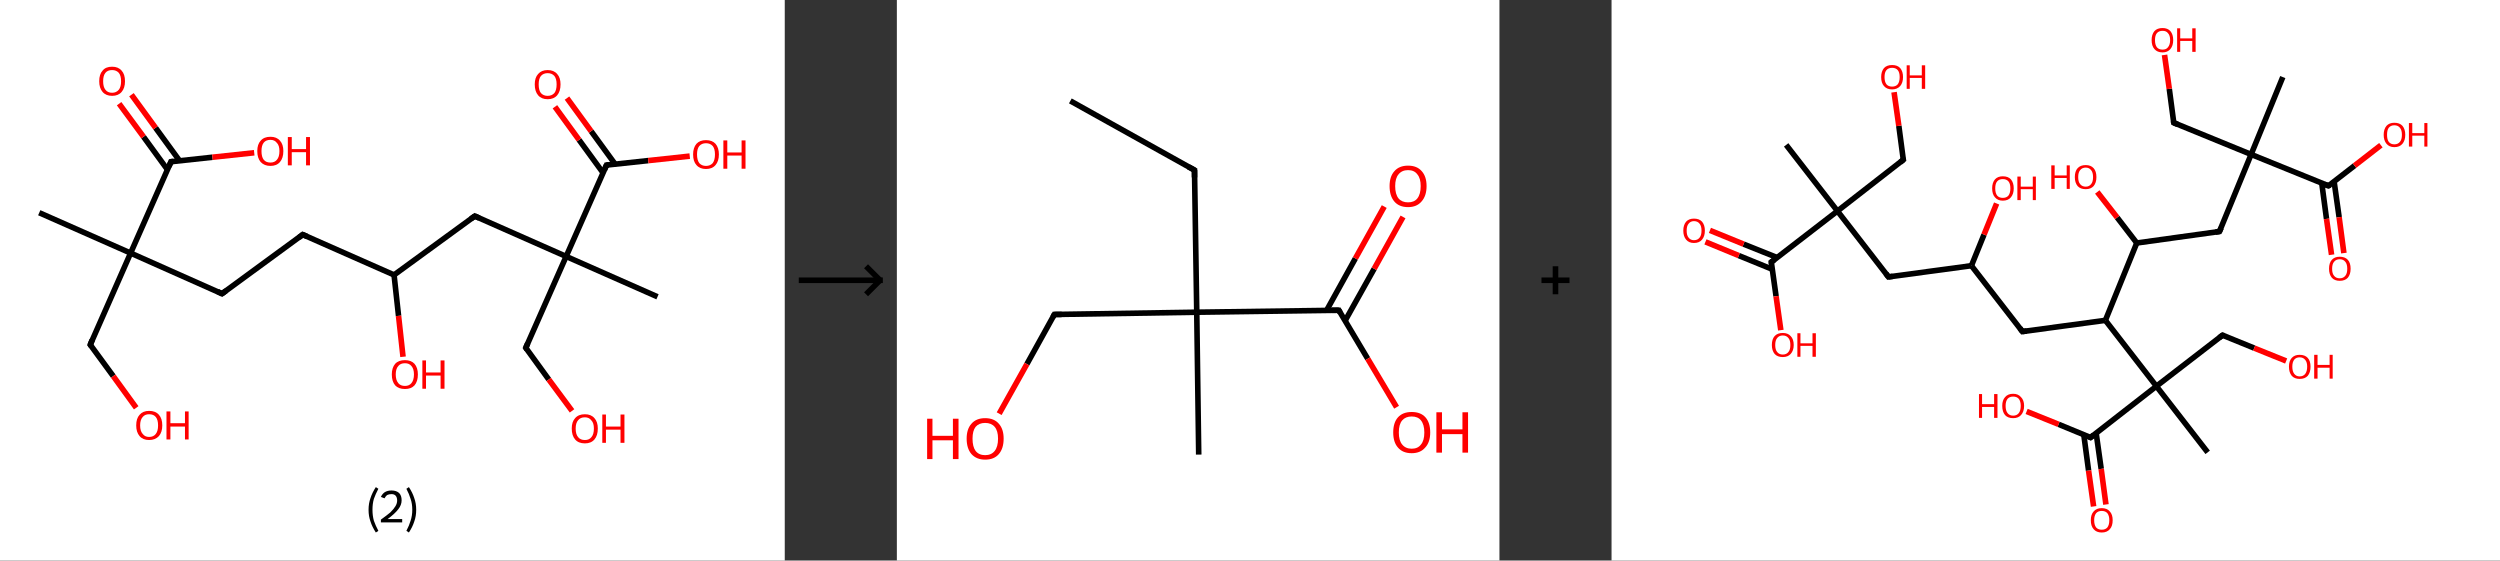<?xml version='1.0' encoding='ASCII' standalone='yes'?>
<svg xmlns="http://www.w3.org/2000/svg" xmlns:xlink="http://www.w3.org/1999/xlink" version="1.1" width="892.0px" viewBox="0 0 892.0 200.0" height="200.0px">
  <rect x="0" y="0" width="892.0" height="200.0" fill="#333333" stroke="none"/>
  <g>
    <g transform="translate(0, 0) scale(1 1) "><!-- END OF HEADER -->
<rect style="opacity:1.0;fill:#FFFFFF;stroke:none" width="280.0" height="200.0" x="0.0" y="0.0"> </rect>
<path class="bond-0 atom-0 atom-1" d="M 14.0,75.9 L 46.6,90.3" style="fill:none;fill-rule:evenodd;stroke:#000000;stroke-width:2.0px;stroke-linecap:butt;stroke-linejoin:miter;stroke-opacity:1"/>
<path class="bond-1 atom-1 atom-2" d="M 46.6,90.3 L 32.2,123.0" style="fill:none;fill-rule:evenodd;stroke:#000000;stroke-width:2.0px;stroke-linecap:butt;stroke-linejoin:miter;stroke-opacity:1"/>
<path class="bond-2 atom-2 atom-3" d="M 32.2,123.0 L 40.4,134.2" style="fill:none;fill-rule:evenodd;stroke:#000000;stroke-width:2.0px;stroke-linecap:butt;stroke-linejoin:miter;stroke-opacity:1"/>
<path class="bond-2 atom-2 atom-3" d="M 40.4,134.2 L 48.6,145.5" style="fill:none;fill-rule:evenodd;stroke:#FF0000;stroke-width:2.0px;stroke-linecap:butt;stroke-linejoin:miter;stroke-opacity:1"/>
<path class="bond-3 atom-1 atom-4" d="M 46.6,90.3 L 79.2,104.8" style="fill:none;fill-rule:evenodd;stroke:#000000;stroke-width:2.0px;stroke-linecap:butt;stroke-linejoin:miter;stroke-opacity:1"/>
<path class="bond-4 atom-4 atom-5" d="M 79.2,104.8 L 108.0,83.7" style="fill:none;fill-rule:evenodd;stroke:#000000;stroke-width:2.0px;stroke-linecap:butt;stroke-linejoin:miter;stroke-opacity:1"/>
<path class="bond-5 atom-5 atom-6" d="M 108.0,83.7 L 140.6,98.1" style="fill:none;fill-rule:evenodd;stroke:#000000;stroke-width:2.0px;stroke-linecap:butt;stroke-linejoin:miter;stroke-opacity:1"/>
<path class="bond-6 atom-6 atom-7" d="M 140.6,98.1 L 142.2,112.7" style="fill:none;fill-rule:evenodd;stroke:#000000;stroke-width:2.0px;stroke-linecap:butt;stroke-linejoin:miter;stroke-opacity:1"/>
<path class="bond-6 atom-6 atom-7" d="M 142.2,112.7 L 143.8,127.3" style="fill:none;fill-rule:evenodd;stroke:#FF0000;stroke-width:2.0px;stroke-linecap:butt;stroke-linejoin:miter;stroke-opacity:1"/>
<path class="bond-7 atom-6 atom-8" d="M 140.6,98.1 L 169.4,77.1" style="fill:none;fill-rule:evenodd;stroke:#000000;stroke-width:2.0px;stroke-linecap:butt;stroke-linejoin:miter;stroke-opacity:1"/>
<path class="bond-8 atom-8 atom-9" d="M 169.4,77.1 L 202.0,91.5" style="fill:none;fill-rule:evenodd;stroke:#000000;stroke-width:2.0px;stroke-linecap:butt;stroke-linejoin:miter;stroke-opacity:1"/>
<path class="bond-9 atom-9 atom-10" d="M 202.0,91.5 L 234.6,105.9" style="fill:none;fill-rule:evenodd;stroke:#000000;stroke-width:2.0px;stroke-linecap:butt;stroke-linejoin:miter;stroke-opacity:1"/>
<path class="bond-10 atom-9 atom-11" d="M 202.0,91.5 L 187.6,124.1" style="fill:none;fill-rule:evenodd;stroke:#000000;stroke-width:2.0px;stroke-linecap:butt;stroke-linejoin:miter;stroke-opacity:1"/>
<path class="bond-11 atom-11 atom-12" d="M 187.6,124.1 L 195.8,135.4" style="fill:none;fill-rule:evenodd;stroke:#000000;stroke-width:2.0px;stroke-linecap:butt;stroke-linejoin:miter;stroke-opacity:1"/>
<path class="bond-11 atom-11 atom-12" d="M 195.8,135.4 L 204.1,146.6" style="fill:none;fill-rule:evenodd;stroke:#FF0000;stroke-width:2.0px;stroke-linecap:butt;stroke-linejoin:miter;stroke-opacity:1"/>
<path class="bond-12 atom-9 atom-13" d="M 202.0,91.5 L 216.4,58.9" style="fill:none;fill-rule:evenodd;stroke:#000000;stroke-width:2.0px;stroke-linecap:butt;stroke-linejoin:miter;stroke-opacity:1"/>
<path class="bond-13 atom-13 atom-14" d="M 219.5,58.6 L 210.9,46.8" style="fill:none;fill-rule:evenodd;stroke:#000000;stroke-width:2.0px;stroke-linecap:butt;stroke-linejoin:miter;stroke-opacity:1"/>
<path class="bond-13 atom-13 atom-14" d="M 210.9,46.8 L 202.3,35.0" style="fill:none;fill-rule:evenodd;stroke:#FF0000;stroke-width:2.0px;stroke-linecap:butt;stroke-linejoin:miter;stroke-opacity:1"/>
<path class="bond-13 atom-13 atom-14" d="M 215.2,61.7 L 206.6,49.9" style="fill:none;fill-rule:evenodd;stroke:#000000;stroke-width:2.0px;stroke-linecap:butt;stroke-linejoin:miter;stroke-opacity:1"/>
<path class="bond-13 atom-13 atom-14" d="M 206.6,49.9 L 198.0,38.1" style="fill:none;fill-rule:evenodd;stroke:#FF0000;stroke-width:2.0px;stroke-linecap:butt;stroke-linejoin:miter;stroke-opacity:1"/>
<path class="bond-14 atom-13 atom-15" d="M 216.4,58.9 L 231.3,57.3" style="fill:none;fill-rule:evenodd;stroke:#000000;stroke-width:2.0px;stroke-linecap:butt;stroke-linejoin:miter;stroke-opacity:1"/>
<path class="bond-14 atom-13 atom-15" d="M 231.3,57.3 L 246.1,55.7" style="fill:none;fill-rule:evenodd;stroke:#FF0000;stroke-width:2.0px;stroke-linecap:butt;stroke-linejoin:miter;stroke-opacity:1"/>
<path class="bond-15 atom-1 atom-16" d="M 46.6,90.3 L 61.0,57.7" style="fill:none;fill-rule:evenodd;stroke:#000000;stroke-width:2.0px;stroke-linecap:butt;stroke-linejoin:miter;stroke-opacity:1"/>
<path class="bond-16 atom-16 atom-17" d="M 64.1,57.4 L 55.5,45.6" style="fill:none;fill-rule:evenodd;stroke:#000000;stroke-width:2.0px;stroke-linecap:butt;stroke-linejoin:miter;stroke-opacity:1"/>
<path class="bond-16 atom-16 atom-17" d="M 55.5,45.6 L 46.9,33.8" style="fill:none;fill-rule:evenodd;stroke:#FF0000;stroke-width:2.0px;stroke-linecap:butt;stroke-linejoin:miter;stroke-opacity:1"/>
<path class="bond-16 atom-16 atom-17" d="M 59.8,60.6 L 51.2,48.8" style="fill:none;fill-rule:evenodd;stroke:#000000;stroke-width:2.0px;stroke-linecap:butt;stroke-linejoin:miter;stroke-opacity:1"/>
<path class="bond-16 atom-16 atom-17" d="M 51.2,48.8 L 42.5,37.0" style="fill:none;fill-rule:evenodd;stroke:#FF0000;stroke-width:2.0px;stroke-linecap:butt;stroke-linejoin:miter;stroke-opacity:1"/>
<path class="bond-17 atom-16 atom-18" d="M 61.0,57.7 L 75.8,56.1" style="fill:none;fill-rule:evenodd;stroke:#000000;stroke-width:2.0px;stroke-linecap:butt;stroke-linejoin:miter;stroke-opacity:1"/>
<path class="bond-17 atom-16 atom-18" d="M 75.8,56.1 L 90.7,54.5" style="fill:none;fill-rule:evenodd;stroke:#FF0000;stroke-width:2.0px;stroke-linecap:butt;stroke-linejoin:miter;stroke-opacity:1"/>
<path d="M 32.9,121.3 L 32.2,123.0 L 32.6,123.5" style="fill:none;stroke:#000000;stroke-width:2.0px;stroke-linecap:butt;stroke-linejoin:miter;stroke-opacity:1;"/>
<path d="M 77.6,104.0 L 79.2,104.8 L 80.7,103.7" style="fill:none;stroke:#000000;stroke-width:2.0px;stroke-linecap:butt;stroke-linejoin:miter;stroke-opacity:1;"/>
<path d="M 106.6,84.8 L 108.0,83.7 L 109.6,84.4" style="fill:none;stroke:#000000;stroke-width:2.0px;stroke-linecap:butt;stroke-linejoin:miter;stroke-opacity:1;"/>
<path d="M 168.0,78.1 L 169.4,77.1 L 171.0,77.8" style="fill:none;stroke:#000000;stroke-width:2.0px;stroke-linecap:butt;stroke-linejoin:miter;stroke-opacity:1;"/>
<path d="M 188.3,122.5 L 187.6,124.1 L 188.0,124.7" style="fill:none;stroke:#000000;stroke-width:2.0px;stroke-linecap:butt;stroke-linejoin:miter;stroke-opacity:1;"/>
<path d="M 215.7,60.5 L 216.4,58.9 L 217.2,58.8" style="fill:none;stroke:#000000;stroke-width:2.0px;stroke-linecap:butt;stroke-linejoin:miter;stroke-opacity:1;"/>
<path d="M 60.3,59.4 L 61.0,57.7 L 61.8,57.6" style="fill:none;stroke:#000000;stroke-width:2.0px;stroke-linecap:butt;stroke-linejoin:miter;stroke-opacity:1;"/>
<path class="atom-3" d="M 48.6 151.8 Q 48.6 149.3, 49.8 148.0 Q 51.0 146.6, 53.2 146.6 Q 55.5 146.6, 56.7 148.0 Q 57.9 149.3, 57.9 151.8 Q 57.9 154.2, 56.7 155.6 Q 55.4 157.0, 53.2 157.0 Q 51.0 157.0, 49.8 155.6 Q 48.6 154.2, 48.6 151.8 M 53.2 155.9 Q 54.8 155.9, 55.6 154.8 Q 56.4 153.8, 56.4 151.8 Q 56.4 149.8, 55.6 148.8 Q 54.8 147.8, 53.2 147.8 Q 51.7 147.8, 50.9 148.8 Q 50.0 149.8, 50.0 151.8 Q 50.0 153.8, 50.9 154.8 Q 51.7 155.9, 53.2 155.9 " fill="#FF0000"/>
<path class="atom-3" d="M 59.4 146.8 L 60.8 146.8 L 60.8 151.0 L 66.0 151.0 L 66.0 146.8 L 67.3 146.8 L 67.3 156.8 L 66.0 156.8 L 66.0 152.2 L 60.8 152.2 L 60.8 156.8 L 59.4 156.8 L 59.4 146.8 " fill="#FF0000"/>
<path class="atom-7" d="M 139.8 133.6 Q 139.8 131.2, 141.0 129.8 Q 142.2 128.5, 144.5 128.5 Q 146.7 128.5, 147.9 129.8 Q 149.1 131.2, 149.1 133.6 Q 149.1 136.1, 147.9 137.5 Q 146.7 138.8, 144.5 138.8 Q 142.2 138.8, 141.0 137.5 Q 139.8 136.1, 139.8 133.6 M 144.5 137.7 Q 146.0 137.7, 146.8 136.7 Q 147.7 135.6, 147.7 133.6 Q 147.7 131.6, 146.8 130.6 Q 146.0 129.6, 144.5 129.6 Q 142.9 129.6, 142.1 130.6 Q 141.2 131.6, 141.2 133.6 Q 141.2 135.6, 142.1 136.7 Q 142.9 137.7, 144.5 137.7 " fill="#FF0000"/>
<path class="atom-7" d="M 150.7 128.6 L 152.0 128.6 L 152.0 132.9 L 157.2 132.9 L 157.2 128.6 L 158.6 128.6 L 158.6 138.7 L 157.2 138.7 L 157.2 134.0 L 152.0 134.0 L 152.0 138.7 L 150.7 138.7 L 150.7 128.6 " fill="#FF0000"/>
<path class="atom-12" d="M 204.0 152.9 Q 204.0 150.5, 205.2 149.2 Q 206.4 147.8, 208.7 147.8 Q 210.9 147.8, 212.1 149.2 Q 213.3 150.5, 213.3 152.9 Q 213.3 155.4, 212.1 156.8 Q 210.9 158.2, 208.7 158.2 Q 206.4 158.2, 205.2 156.8 Q 204.0 155.4, 204.0 152.9 M 208.7 157.0 Q 210.2 157.0, 211.0 156.0 Q 211.9 155.0, 211.9 152.9 Q 211.9 150.9, 211.0 150.0 Q 210.2 148.9, 208.7 148.9 Q 207.1 148.9, 206.3 149.9 Q 205.4 150.9, 205.4 152.9 Q 205.4 155.0, 206.3 156.0 Q 207.1 157.0, 208.7 157.0 " fill="#FF0000"/>
<path class="atom-12" d="M 214.9 147.9 L 216.2 147.9 L 216.2 152.2 L 221.4 152.2 L 221.4 147.9 L 222.8 147.9 L 222.8 158.0 L 221.4 158.0 L 221.4 153.3 L 216.2 153.3 L 216.2 158.0 L 214.9 158.0 L 214.9 147.9 " fill="#FF0000"/>
<path class="atom-14" d="M 190.8 30.1 Q 190.8 27.7, 192.0 26.4 Q 193.2 25.0, 195.4 25.0 Q 197.6 25.0, 198.8 26.4 Q 200.0 27.7, 200.0 30.1 Q 200.0 32.6, 198.8 34.0 Q 197.6 35.4, 195.4 35.4 Q 193.2 35.4, 192.0 34.0 Q 190.8 32.6, 190.8 30.1 M 195.4 34.2 Q 196.9 34.2, 197.8 33.2 Q 198.6 32.2, 198.6 30.1 Q 198.6 28.1, 197.8 27.1 Q 196.9 26.1, 195.4 26.1 Q 193.9 26.1, 193.0 27.1 Q 192.2 28.1, 192.2 30.1 Q 192.2 32.2, 193.0 33.2 Q 193.9 34.2, 195.4 34.2 " fill="#FF0000"/>
<path class="atom-15" d="M 247.3 55.1 Q 247.3 52.7, 248.5 51.3 Q 249.7 50.0, 251.9 50.0 Q 254.1 50.0, 255.3 51.3 Q 256.5 52.7, 256.5 55.1 Q 256.5 57.5, 255.3 58.9 Q 254.1 60.3, 251.9 60.3 Q 249.7 60.3, 248.5 58.9 Q 247.3 57.6, 247.3 55.1 M 251.9 59.2 Q 253.4 59.2, 254.3 58.2 Q 255.1 57.1, 255.1 55.1 Q 255.1 53.1, 254.3 52.1 Q 253.4 51.1, 251.9 51.1 Q 250.4 51.1, 249.5 52.1 Q 248.7 53.1, 248.7 55.1 Q 248.7 57.1, 249.5 58.2 Q 250.4 59.2, 251.9 59.2 " fill="#FF0000"/>
<path class="atom-15" d="M 258.1 50.1 L 259.5 50.1 L 259.5 54.4 L 264.6 54.4 L 264.6 50.1 L 266.0 50.1 L 266.0 60.2 L 264.6 60.2 L 264.6 55.5 L 259.5 55.5 L 259.5 60.2 L 258.1 60.2 L 258.1 50.1 " fill="#FF0000"/>
<path class="atom-17" d="M 35.4 29.0 Q 35.4 26.5, 36.6 25.2 Q 37.7 23.8, 40.0 23.8 Q 42.2 23.8, 43.4 25.2 Q 44.6 26.5, 44.6 29.0 Q 44.6 31.4, 43.4 32.8 Q 42.2 34.2, 40.0 34.2 Q 37.8 34.2, 36.6 32.8 Q 35.4 31.4, 35.4 29.0 M 40.0 33.1 Q 41.5 33.1, 42.4 32.0 Q 43.2 31.0, 43.2 29.0 Q 43.2 27.0, 42.4 26.0 Q 41.5 25.0, 40.0 25.0 Q 38.4 25.0, 37.6 26.0 Q 36.8 27.0, 36.8 29.0 Q 36.8 31.0, 37.6 32.0 Q 38.4 33.1, 40.0 33.1 " fill="#FF0000"/>
<path class="atom-18" d="M 91.8 53.9 Q 91.8 51.5, 93.0 50.2 Q 94.2 48.8, 96.5 48.8 Q 98.7 48.8, 99.9 50.2 Q 101.1 51.5, 101.1 53.9 Q 101.1 56.4, 99.9 57.8 Q 98.7 59.2, 96.5 59.2 Q 94.3 59.2, 93.0 57.8 Q 91.8 56.4, 91.8 53.9 M 96.5 58.0 Q 98.0 58.0, 98.8 57.0 Q 99.7 56.0, 99.7 53.9 Q 99.7 51.9, 98.8 51.0 Q 98.0 49.9, 96.5 49.9 Q 94.9 49.9, 94.1 50.9 Q 93.3 51.9, 93.3 53.9 Q 93.3 56.0, 94.1 57.0 Q 94.9 58.0, 96.5 58.0 " fill="#FF0000"/>
<path class="atom-18" d="M 102.7 48.9 L 104.1 48.9 L 104.1 53.2 L 109.2 53.2 L 109.2 48.9 L 110.6 48.9 L 110.6 59.0 L 109.2 59.0 L 109.2 54.3 L 104.1 54.3 L 104.1 59.0 L 102.7 59.0 L 102.7 48.9 " fill="#FF0000"/>
<path class="legend" d="M 131.5 181.9 Q 131.5 179.6, 132.2 177.7 Q 132.8 175.8, 134.1 173.8 L 135.0 174.4 Q 134.0 176.3, 133.4 178.0 Q 132.9 179.7, 132.9 181.9 Q 132.9 184.0, 133.4 185.8 Q 134.0 187.5, 135.0 189.4 L 134.1 190.0 Q 132.8 188.0, 132.2 186.1 Q 131.5 184.2, 131.5 181.9 " fill="#000000"/>
<path class="legend" d="M 135.9 177.3 Q 136.4 176.2, 137.3 175.6 Q 138.3 175.0, 139.7 175.0 Q 141.4 175.0, 142.4 175.9 Q 143.3 176.8, 143.3 178.5 Q 143.3 180.2, 142.1 181.7 Q 140.9 183.3, 138.3 185.2 L 143.5 185.2 L 143.5 186.4 L 135.9 186.4 L 135.9 185.4 Q 138.0 183.9, 139.3 182.8 Q 140.5 181.6, 141.1 180.6 Q 141.7 179.6, 141.7 178.6 Q 141.7 177.5, 141.2 176.9 Q 140.7 176.3, 139.7 176.3 Q 138.8 176.3, 138.2 176.6 Q 137.6 177.0, 137.2 177.8 L 135.9 177.3 " fill="#000000"/>
<path class="legend" d="M 148.5 181.9 Q 148.5 184.2, 147.8 186.1 Q 147.2 188.0, 145.9 190.0 L 145.0 189.4 Q 146.0 187.5, 146.5 185.8 Q 147.1 184.0, 147.1 181.9 Q 147.1 179.7, 146.5 178.0 Q 146.0 176.3, 145.0 174.4 L 145.9 173.8 Q 147.2 175.8, 147.8 177.7 Q 148.5 179.6, 148.5 181.9 " fill="#000000"/>
</g>
    <g transform="translate(280.0, 0) scale(1 1) "><line x1="5" y1="100" x2="35" y2="100" style="stroke:rgb(0,0,0);stroke-width:2"/>
  <line x1="34" y1="100" x2="29" y2="95" style="stroke:rgb(0,0,0);stroke-width:2"/>
  <line x1="34" y1="100" x2="29" y2="105" style="stroke:rgb(0,0,0);stroke-width:2"/>
</g>
    <g transform="translate(320.0, 0) scale(1 1) "><!-- END OF HEADER -->
<rect style="opacity:1.0;fill:#FFFFFF;stroke:none" width="215.0" height="200.0" x="0.0" y="0.0"> </rect>
<path class="bond-0 atom-0 atom-1" d="M 61.9,36.0 L 106.2,60.7" style="fill:none;fill-rule:evenodd;stroke:#000000;stroke-width:2.0px;stroke-linecap:butt;stroke-linejoin:miter;stroke-opacity:1"/>
<path class="bond-1 atom-1 atom-2" d="M 106.2,60.7 L 107.0,111.4" style="fill:none;fill-rule:evenodd;stroke:#000000;stroke-width:2.0px;stroke-linecap:butt;stroke-linejoin:miter;stroke-opacity:1"/>
<path class="bond-2 atom-2 atom-3" d="M 107.0,111.4 L 107.7,162.2" style="fill:none;fill-rule:evenodd;stroke:#000000;stroke-width:2.0px;stroke-linecap:butt;stroke-linejoin:miter;stroke-opacity:1"/>
<path class="bond-3 atom-2 atom-4" d="M 107.0,111.4 L 56.2,112.2" style="fill:none;fill-rule:evenodd;stroke:#000000;stroke-width:2.0px;stroke-linecap:butt;stroke-linejoin:miter;stroke-opacity:1"/>
<path class="bond-4 atom-4 atom-5" d="M 56.2,112.2 L 46.4,129.9" style="fill:none;fill-rule:evenodd;stroke:#000000;stroke-width:2.0px;stroke-linecap:butt;stroke-linejoin:miter;stroke-opacity:1"/>
<path class="bond-4 atom-4 atom-5" d="M 46.4,129.9 L 36.5,147.6" style="fill:none;fill-rule:evenodd;stroke:#FF0000;stroke-width:2.0px;stroke-linecap:butt;stroke-linejoin:miter;stroke-opacity:1"/>
<path class="bond-5 atom-2 atom-6" d="M 107.0,111.4 L 157.7,110.7" style="fill:none;fill-rule:evenodd;stroke:#000000;stroke-width:2.0px;stroke-linecap:butt;stroke-linejoin:miter;stroke-opacity:1"/>
<path class="bond-6 atom-6 atom-7" d="M 159.9,114.5 L 170.3,95.9" style="fill:none;fill-rule:evenodd;stroke:#000000;stroke-width:2.0px;stroke-linecap:butt;stroke-linejoin:miter;stroke-opacity:1"/>
<path class="bond-6 atom-6 atom-7" d="M 170.3,95.9 L 180.6,77.4" style="fill:none;fill-rule:evenodd;stroke:#FF0000;stroke-width:2.0px;stroke-linecap:butt;stroke-linejoin:miter;stroke-opacity:1"/>
<path class="bond-6 atom-6 atom-7" d="M 153.3,110.8 L 163.6,92.2" style="fill:none;fill-rule:evenodd;stroke:#000000;stroke-width:2.0px;stroke-linecap:butt;stroke-linejoin:miter;stroke-opacity:1"/>
<path class="bond-6 atom-6 atom-7" d="M 163.6,92.2 L 173.9,73.7" style="fill:none;fill-rule:evenodd;stroke:#FF0000;stroke-width:2.0px;stroke-linecap:butt;stroke-linejoin:miter;stroke-opacity:1"/>
<path class="bond-7 atom-6 atom-8" d="M 157.7,110.7 L 168.0,128.0" style="fill:none;fill-rule:evenodd;stroke:#000000;stroke-width:2.0px;stroke-linecap:butt;stroke-linejoin:miter;stroke-opacity:1"/>
<path class="bond-7 atom-6 atom-8" d="M 168.0,128.0 L 178.3,145.3" style="fill:none;fill-rule:evenodd;stroke:#FF0000;stroke-width:2.0px;stroke-linecap:butt;stroke-linejoin:miter;stroke-opacity:1"/>
<path d="M 104.0,59.5 L 106.2,60.7 L 106.2,63.3" style="fill:none;stroke:#000000;stroke-width:2.0px;stroke-linecap:butt;stroke-linejoin:miter;stroke-opacity:1;"/>
<path d="M 58.8,112.2 L 56.2,112.2 L 55.7,113.1" style="fill:none;stroke:#000000;stroke-width:2.0px;stroke-linecap:butt;stroke-linejoin:miter;stroke-opacity:1;"/>
<path d="M 155.1,110.7 L 157.7,110.7 L 158.2,111.6" style="fill:none;stroke:#000000;stroke-width:2.0px;stroke-linecap:butt;stroke-linejoin:miter;stroke-opacity:1;"/>
<path class="atom-5" d="M 10.8 149.4 L 12.7 149.4 L 12.7 155.5 L 20.0 155.5 L 20.0 149.4 L 22.0 149.4 L 22.0 163.8 L 20.0 163.8 L 20.0 157.1 L 12.7 157.1 L 12.7 163.8 L 10.8 163.8 L 10.8 149.4 " fill="#FF0000"/>
<path class="atom-5" d="M 24.9 156.5 Q 24.9 153.1, 26.6 151.2 Q 28.3 149.2, 31.5 149.2 Q 34.7 149.2, 36.4 151.2 Q 38.1 153.1, 38.1 156.5 Q 38.1 160.0, 36.4 162.0 Q 34.7 164.0, 31.5 164.0 Q 28.4 164.0, 26.6 162.0 Q 24.9 160.0, 24.9 156.5 M 31.5 162.4 Q 33.7 162.4, 34.9 160.9 Q 36.1 159.4, 36.1 156.5 Q 36.1 153.7, 34.9 152.3 Q 33.7 150.9, 31.5 150.9 Q 29.3 150.9, 28.1 152.3 Q 27.0 153.7, 27.0 156.5 Q 27.0 159.4, 28.1 160.9 Q 29.3 162.4, 31.5 162.4 " fill="#FF0000"/>
<path class="atom-7" d="M 175.8 66.4 Q 175.8 63.0, 177.5 61.1 Q 179.2 59.1, 182.4 59.1 Q 185.6 59.1, 187.3 61.1 Q 189.0 63.0, 189.0 66.4 Q 189.0 69.9, 187.2 71.9 Q 185.5 73.9, 182.4 73.9 Q 179.2 73.9, 177.5 71.9 Q 175.8 69.9, 175.8 66.4 M 182.4 72.2 Q 184.6 72.2, 185.7 70.8 Q 186.9 69.3, 186.9 66.4 Q 186.9 63.6, 185.7 62.2 Q 184.6 60.7, 182.4 60.7 Q 180.2 60.7, 179.0 62.2 Q 177.8 63.6, 177.8 66.4 Q 177.8 69.3, 179.0 70.8 Q 180.2 72.2, 182.4 72.2 " fill="#FF0000"/>
<path class="atom-8" d="M 177.1 154.3 Q 177.1 150.8, 178.8 148.9 Q 180.5 147.0, 183.7 147.0 Q 186.9 147.0, 188.6 148.9 Q 190.3 150.8, 190.3 154.3 Q 190.3 157.8, 188.5 159.7 Q 186.8 161.7, 183.7 161.7 Q 180.5 161.7, 178.8 159.7 Q 177.1 157.8, 177.1 154.3 M 183.7 160.1 Q 185.9 160.1, 187.0 158.6 Q 188.2 157.2, 188.2 154.3 Q 188.2 151.5, 187.0 150.0 Q 185.9 148.6, 183.7 148.6 Q 181.5 148.6, 180.3 150.0 Q 179.1 151.4, 179.1 154.3 Q 179.1 157.2, 180.3 158.6 Q 181.5 160.1, 183.7 160.1 " fill="#FF0000"/>
<path class="atom-8" d="M 192.5 147.1 L 194.5 147.1 L 194.5 153.2 L 201.8 153.2 L 201.8 147.1 L 203.8 147.1 L 203.8 161.5 L 201.8 161.5 L 201.8 154.9 L 194.5 154.9 L 194.5 161.5 L 192.5 161.5 L 192.5 147.1 " fill="#FF0000"/>
</g>
    <g transform="translate(535.0, 0) scale(1 1) "><line x1="15" y1="100" x2="25" y2="100" style="stroke:rgb(0,0,0);stroke-width:2"/>
  <line x1="20" y1="95" x2="20" y2="105" style="stroke:rgb(0,0,0);stroke-width:2"/>
</g>
    <g transform="translate(575.0, 0) scale(1 1) "><!-- END OF HEADER -->
<rect style="opacity:1.0;fill:#FFFFFF;stroke:none" width="317.0" height="200.0" x="0.0" y="0.0"> </rect>
<path class="bond-0 atom-0 atom-1" d="M 62.3,51.7 L 80.6,75.3" style="fill:none;fill-rule:evenodd;stroke:#000000;stroke-width:2.0px;stroke-linecap:butt;stroke-linejoin:miter;stroke-opacity:1"/>
<path class="bond-1 atom-1 atom-2" d="M 80.6,75.3 L 104.1,57.0" style="fill:none;fill-rule:evenodd;stroke:#000000;stroke-width:2.0px;stroke-linecap:butt;stroke-linejoin:miter;stroke-opacity:1"/>
<path class="bond-2 atom-2 atom-3" d="M 104.1,57.0 L 102.5,44.9" style="fill:none;fill-rule:evenodd;stroke:#000000;stroke-width:2.0px;stroke-linecap:butt;stroke-linejoin:miter;stroke-opacity:1"/>
<path class="bond-2 atom-2 atom-3" d="M 102.5,44.9 L 100.8,32.9" style="fill:none;fill-rule:evenodd;stroke:#FF0000;stroke-width:2.0px;stroke-linecap:butt;stroke-linejoin:miter;stroke-opacity:1"/>
<path class="bond-3 atom-1 atom-4" d="M 80.6,75.3 L 98.8,98.8" style="fill:none;fill-rule:evenodd;stroke:#000000;stroke-width:2.0px;stroke-linecap:butt;stroke-linejoin:miter;stroke-opacity:1"/>
<path class="bond-4 atom-4 atom-5" d="M 98.8,98.8 L 128.4,94.8" style="fill:none;fill-rule:evenodd;stroke:#000000;stroke-width:2.0px;stroke-linecap:butt;stroke-linejoin:miter;stroke-opacity:1"/>
<path class="bond-5 atom-5 atom-6" d="M 128.4,94.8 L 132.9,83.7" style="fill:none;fill-rule:evenodd;stroke:#000000;stroke-width:2.0px;stroke-linecap:butt;stroke-linejoin:miter;stroke-opacity:1"/>
<path class="bond-5 atom-5 atom-6" d="M 132.9,83.7 L 137.4,72.6" style="fill:none;fill-rule:evenodd;stroke:#FF0000;stroke-width:2.0px;stroke-linecap:butt;stroke-linejoin:miter;stroke-opacity:1"/>
<path class="bond-6 atom-5 atom-7" d="M 128.4,94.8 L 146.6,118.3" style="fill:none;fill-rule:evenodd;stroke:#000000;stroke-width:2.0px;stroke-linecap:butt;stroke-linejoin:miter;stroke-opacity:1"/>
<path class="bond-7 atom-7 atom-8" d="M 146.6,118.3 L 176.2,114.3" style="fill:none;fill-rule:evenodd;stroke:#000000;stroke-width:2.0px;stroke-linecap:butt;stroke-linejoin:miter;stroke-opacity:1"/>
<path class="bond-8 atom-8 atom-9" d="M 176.2,114.3 L 187.4,86.7" style="fill:none;fill-rule:evenodd;stroke:#000000;stroke-width:2.0px;stroke-linecap:butt;stroke-linejoin:miter;stroke-opacity:1"/>
<path class="bond-9 atom-9 atom-10" d="M 187.4,86.7 L 180.4,77.6" style="fill:none;fill-rule:evenodd;stroke:#000000;stroke-width:2.0px;stroke-linecap:butt;stroke-linejoin:miter;stroke-opacity:1"/>
<path class="bond-9 atom-9 atom-10" d="M 180.4,77.6 L 173.3,68.5" style="fill:none;fill-rule:evenodd;stroke:#FF0000;stroke-width:2.0px;stroke-linecap:butt;stroke-linejoin:miter;stroke-opacity:1"/>
<path class="bond-10 atom-9 atom-11" d="M 187.4,86.7 L 216.9,82.6" style="fill:none;fill-rule:evenodd;stroke:#000000;stroke-width:2.0px;stroke-linecap:butt;stroke-linejoin:miter;stroke-opacity:1"/>
<path class="bond-11 atom-11 atom-12" d="M 216.9,82.6 L 228.2,55.1" style="fill:none;fill-rule:evenodd;stroke:#000000;stroke-width:2.0px;stroke-linecap:butt;stroke-linejoin:miter;stroke-opacity:1"/>
<path class="bond-12 atom-12 atom-13" d="M 228.2,55.1 L 239.5,27.5" style="fill:none;fill-rule:evenodd;stroke:#000000;stroke-width:2.0px;stroke-linecap:butt;stroke-linejoin:miter;stroke-opacity:1"/>
<path class="bond-13 atom-12 atom-14" d="M 228.2,55.1 L 200.6,43.8" style="fill:none;fill-rule:evenodd;stroke:#000000;stroke-width:2.0px;stroke-linecap:butt;stroke-linejoin:miter;stroke-opacity:1"/>
<path class="bond-14 atom-14 atom-15" d="M 200.6,43.8 L 199.0,31.7" style="fill:none;fill-rule:evenodd;stroke:#000000;stroke-width:2.0px;stroke-linecap:butt;stroke-linejoin:miter;stroke-opacity:1"/>
<path class="bond-14 atom-14 atom-15" d="M 199.0,31.7 L 197.3,19.6" style="fill:none;fill-rule:evenodd;stroke:#FF0000;stroke-width:2.0px;stroke-linecap:butt;stroke-linejoin:miter;stroke-opacity:1"/>
<path class="bond-15 atom-12 atom-16" d="M 228.2,55.1 L 255.8,66.3" style="fill:none;fill-rule:evenodd;stroke:#000000;stroke-width:2.0px;stroke-linecap:butt;stroke-linejoin:miter;stroke-opacity:1"/>
<path class="bond-16 atom-16 atom-17" d="M 253.4,65.3 L 255.1,78.1" style="fill:none;fill-rule:evenodd;stroke:#000000;stroke-width:2.0px;stroke-linecap:butt;stroke-linejoin:miter;stroke-opacity:1"/>
<path class="bond-16 atom-16 atom-17" d="M 255.1,78.1 L 256.9,90.9" style="fill:none;fill-rule:evenodd;stroke:#FF0000;stroke-width:2.0px;stroke-linecap:butt;stroke-linejoin:miter;stroke-opacity:1"/>
<path class="bond-16 atom-16 atom-17" d="M 257.8,64.7 L 259.6,77.5" style="fill:none;fill-rule:evenodd;stroke:#000000;stroke-width:2.0px;stroke-linecap:butt;stroke-linejoin:miter;stroke-opacity:1"/>
<path class="bond-16 atom-16 atom-17" d="M 259.6,77.5 L 261.3,90.3" style="fill:none;fill-rule:evenodd;stroke:#FF0000;stroke-width:2.0px;stroke-linecap:butt;stroke-linejoin:miter;stroke-opacity:1"/>
<path class="bond-17 atom-16 atom-18" d="M 255.8,66.3 L 265.1,59.1" style="fill:none;fill-rule:evenodd;stroke:#000000;stroke-width:2.0px;stroke-linecap:butt;stroke-linejoin:miter;stroke-opacity:1"/>
<path class="bond-17 atom-16 atom-18" d="M 265.1,59.1 L 274.5,51.8" style="fill:none;fill-rule:evenodd;stroke:#FF0000;stroke-width:2.0px;stroke-linecap:butt;stroke-linejoin:miter;stroke-opacity:1"/>
<path class="bond-18 atom-8 atom-19" d="M 176.2,114.3 L 194.4,137.8" style="fill:none;fill-rule:evenodd;stroke:#000000;stroke-width:2.0px;stroke-linecap:butt;stroke-linejoin:miter;stroke-opacity:1"/>
<path class="bond-19 atom-19 atom-20" d="M 194.4,137.8 L 212.7,161.4" style="fill:none;fill-rule:evenodd;stroke:#000000;stroke-width:2.0px;stroke-linecap:butt;stroke-linejoin:miter;stroke-opacity:1"/>
<path class="bond-20 atom-19 atom-21" d="M 194.4,137.8 L 218.0,119.6" style="fill:none;fill-rule:evenodd;stroke:#000000;stroke-width:2.0px;stroke-linecap:butt;stroke-linejoin:miter;stroke-opacity:1"/>
<path class="bond-21 atom-21 atom-22" d="M 218.0,119.6 L 229.3,124.2" style="fill:none;fill-rule:evenodd;stroke:#000000;stroke-width:2.0px;stroke-linecap:butt;stroke-linejoin:miter;stroke-opacity:1"/>
<path class="bond-21 atom-21 atom-22" d="M 229.3,124.2 L 240.7,128.8" style="fill:none;fill-rule:evenodd;stroke:#FF0000;stroke-width:2.0px;stroke-linecap:butt;stroke-linejoin:miter;stroke-opacity:1"/>
<path class="bond-22 atom-19 atom-23" d="M 194.4,137.8 L 170.9,156.1" style="fill:none;fill-rule:evenodd;stroke:#000000;stroke-width:2.0px;stroke-linecap:butt;stroke-linejoin:miter;stroke-opacity:1"/>
<path class="bond-23 atom-23 atom-24" d="M 168.5,155.1 L 170.2,167.9" style="fill:none;fill-rule:evenodd;stroke:#000000;stroke-width:2.0px;stroke-linecap:butt;stroke-linejoin:miter;stroke-opacity:1"/>
<path class="bond-23 atom-23 atom-24" d="M 170.2,167.9 L 172.0,180.7" style="fill:none;fill-rule:evenodd;stroke:#FF0000;stroke-width:2.0px;stroke-linecap:butt;stroke-linejoin:miter;stroke-opacity:1"/>
<path class="bond-23 atom-23 atom-24" d="M 172.9,154.5 L 174.7,167.3" style="fill:none;fill-rule:evenodd;stroke:#000000;stroke-width:2.0px;stroke-linecap:butt;stroke-linejoin:miter;stroke-opacity:1"/>
<path class="bond-23 atom-23 atom-24" d="M 174.7,167.3 L 176.4,180.0" style="fill:none;fill-rule:evenodd;stroke:#FF0000;stroke-width:2.0px;stroke-linecap:butt;stroke-linejoin:miter;stroke-opacity:1"/>
<path class="bond-24 atom-23 atom-25" d="M 170.9,156.1 L 159.5,151.4" style="fill:none;fill-rule:evenodd;stroke:#000000;stroke-width:2.0px;stroke-linecap:butt;stroke-linejoin:miter;stroke-opacity:1"/>
<path class="bond-24 atom-23 atom-25" d="M 159.5,151.4 L 148.1,146.8" style="fill:none;fill-rule:evenodd;stroke:#FF0000;stroke-width:2.0px;stroke-linecap:butt;stroke-linejoin:miter;stroke-opacity:1"/>
<path class="bond-25 atom-1 atom-26" d="M 80.6,75.3 L 57.0,93.5" style="fill:none;fill-rule:evenodd;stroke:#000000;stroke-width:2.0px;stroke-linecap:butt;stroke-linejoin:miter;stroke-opacity:1"/>
<path class="bond-26 atom-26 atom-27" d="M 59.1,91.9 L 47.1,87.1" style="fill:none;fill-rule:evenodd;stroke:#000000;stroke-width:2.0px;stroke-linecap:butt;stroke-linejoin:miter;stroke-opacity:1"/>
<path class="bond-26 atom-26 atom-27" d="M 47.1,87.1 L 35.1,82.2" style="fill:none;fill-rule:evenodd;stroke:#FF0000;stroke-width:2.0px;stroke-linecap:butt;stroke-linejoin:miter;stroke-opacity:1"/>
<path class="bond-26 atom-26 atom-27" d="M 57.4,96.1 L 45.4,91.2" style="fill:none;fill-rule:evenodd;stroke:#000000;stroke-width:2.0px;stroke-linecap:butt;stroke-linejoin:miter;stroke-opacity:1"/>
<path class="bond-26 atom-26 atom-27" d="M 45.4,91.2 L 33.5,86.3" style="fill:none;fill-rule:evenodd;stroke:#FF0000;stroke-width:2.0px;stroke-linecap:butt;stroke-linejoin:miter;stroke-opacity:1"/>
<path class="bond-27 atom-26 atom-28" d="M 57.0,93.5 L 58.7,105.7" style="fill:none;fill-rule:evenodd;stroke:#000000;stroke-width:2.0px;stroke-linecap:butt;stroke-linejoin:miter;stroke-opacity:1"/>
<path class="bond-27 atom-26 atom-28" d="M 58.7,105.7 L 60.4,117.8" style="fill:none;fill-rule:evenodd;stroke:#FF0000;stroke-width:2.0px;stroke-linecap:butt;stroke-linejoin:miter;stroke-opacity:1"/>
<path d="M 103.0,57.9 L 104.1,57.0 L 104.0,56.4" style="fill:none;stroke:#000000;stroke-width:2.0px;stroke-linecap:butt;stroke-linejoin:miter;stroke-opacity:1;"/>
<path d="M 97.9,97.6 L 98.8,98.8 L 100.3,98.6" style="fill:none;stroke:#000000;stroke-width:2.0px;stroke-linecap:butt;stroke-linejoin:miter;stroke-opacity:1;"/>
<path d="M 145.7,117.1 L 146.6,118.3 L 148.1,118.1" style="fill:none;stroke:#000000;stroke-width:2.0px;stroke-linecap:butt;stroke-linejoin:miter;stroke-opacity:1;"/>
<path d="M 215.5,82.8 L 216.9,82.6 L 217.5,81.3" style="fill:none;stroke:#000000;stroke-width:2.0px;stroke-linecap:butt;stroke-linejoin:miter;stroke-opacity:1;"/>
<path d="M 202.0,44.4 L 200.6,43.8 L 200.5,43.2" style="fill:none;stroke:#000000;stroke-width:2.0px;stroke-linecap:butt;stroke-linejoin:miter;stroke-opacity:1;"/>
<path d="M 254.4,65.8 L 255.8,66.3 L 256.3,66.0" style="fill:none;stroke:#000000;stroke-width:2.0px;stroke-linecap:butt;stroke-linejoin:miter;stroke-opacity:1;"/>
<path d="M 216.8,120.5 L 218.0,119.6 L 218.5,119.8" style="fill:none;stroke:#000000;stroke-width:2.0px;stroke-linecap:butt;stroke-linejoin:miter;stroke-opacity:1;"/>
<path d="M 172.0,155.2 L 170.9,156.1 L 170.3,155.8" style="fill:none;stroke:#000000;stroke-width:2.0px;stroke-linecap:butt;stroke-linejoin:miter;stroke-opacity:1;"/>
<path d="M 58.2,92.6 L 57.0,93.5 L 57.1,94.1" style="fill:none;stroke:#000000;stroke-width:2.0px;stroke-linecap:butt;stroke-linejoin:miter;stroke-opacity:1;"/>
<path class="atom-3" d="M 96.2 27.5 Q 96.2 25.5, 97.2 24.3 Q 98.2 23.2, 100.1 23.2 Q 102.0 23.2, 103.0 24.3 Q 104.0 25.5, 104.0 27.5 Q 104.0 29.5, 103.0 30.7 Q 101.9 31.9, 100.1 31.9 Q 98.2 31.9, 97.2 30.7 Q 96.2 29.6, 96.2 27.5 M 100.1 30.9 Q 101.4 30.9, 102.1 30.1 Q 102.8 29.2, 102.8 27.5 Q 102.8 25.8, 102.1 25.0 Q 101.4 24.2, 100.1 24.2 Q 98.8 24.2, 98.1 25.0 Q 97.4 25.8, 97.4 27.5 Q 97.4 29.2, 98.1 30.1 Q 98.8 30.9, 100.1 30.9 " fill="#FF0000"/>
<path class="atom-3" d="M 105.3 23.3 L 106.4 23.3 L 106.4 26.9 L 110.7 26.9 L 110.7 23.3 L 111.9 23.3 L 111.9 31.7 L 110.7 31.7 L 110.7 27.8 L 106.4 27.8 L 106.4 31.7 L 105.3 31.7 L 105.3 23.3 " fill="#FF0000"/>
<path class="atom-6" d="M 135.8 67.2 Q 135.8 65.2, 136.8 64.0 Q 137.8 62.9, 139.6 62.9 Q 141.5 62.9, 142.5 64.0 Q 143.5 65.2, 143.5 67.2 Q 143.5 69.2, 142.5 70.4 Q 141.5 71.6, 139.6 71.6 Q 137.8 71.6, 136.8 70.4 Q 135.8 69.3, 135.8 67.2 M 139.6 70.6 Q 140.9 70.6, 141.6 69.8 Q 142.3 68.9, 142.3 67.2 Q 142.3 65.5, 141.6 64.7 Q 140.9 63.9, 139.6 63.9 Q 138.3 63.9, 137.6 64.7 Q 136.9 65.5, 136.9 67.2 Q 136.9 68.9, 137.6 69.8 Q 138.3 70.6, 139.6 70.6 " fill="#FF0000"/>
<path class="atom-6" d="M 144.8 63.0 L 146.0 63.0 L 146.0 66.6 L 150.3 66.6 L 150.3 63.0 L 151.4 63.0 L 151.4 71.4 L 150.3 71.4 L 150.3 67.5 L 146.0 67.5 L 146.0 71.4 L 144.8 71.4 L 144.8 63.0 " fill="#FF0000"/>
<path class="atom-10" d="M 156.9 59.0 L 158.1 59.0 L 158.1 62.6 L 162.4 62.6 L 162.4 59.0 L 163.5 59.0 L 163.5 67.4 L 162.4 67.4 L 162.4 63.5 L 158.1 63.5 L 158.1 67.4 L 156.9 67.4 L 156.9 59.0 " fill="#FF0000"/>
<path class="atom-10" d="M 165.3 63.2 Q 165.3 61.1, 166.3 60.0 Q 167.3 58.9, 169.2 58.9 Q 171.0 58.9, 172.0 60.0 Q 173.0 61.1, 173.0 63.2 Q 173.0 65.2, 172.0 66.4 Q 171.0 67.5, 169.2 67.5 Q 167.3 67.5, 166.3 66.4 Q 165.3 65.2, 165.3 63.2 M 169.2 66.6 Q 170.4 66.6, 171.1 65.7 Q 171.8 64.9, 171.8 63.2 Q 171.8 61.5, 171.1 60.7 Q 170.4 59.8, 169.2 59.8 Q 167.9 59.8, 167.2 60.7 Q 166.5 61.5, 166.5 63.2 Q 166.5 64.9, 167.2 65.7 Q 167.9 66.6, 169.2 66.6 " fill="#FF0000"/>
<path class="atom-15" d="M 192.7 14.3 Q 192.7 12.3, 193.7 11.1 Q 194.7 10.0, 196.6 10.0 Q 198.4 10.0, 199.4 11.1 Q 200.4 12.3, 200.4 14.3 Q 200.4 16.3, 199.4 17.5 Q 198.4 18.7, 196.6 18.7 Q 194.7 18.7, 193.7 17.5 Q 192.7 16.4, 192.7 14.3 M 196.6 17.7 Q 197.9 17.7, 198.5 16.9 Q 199.3 16.0, 199.3 14.3 Q 199.3 12.6, 198.5 11.8 Q 197.9 11.0, 196.6 11.0 Q 195.3 11.0, 194.6 11.8 Q 193.9 12.6, 193.9 14.3 Q 193.9 16.0, 194.6 16.9 Q 195.3 17.7, 196.6 17.7 " fill="#FF0000"/>
<path class="atom-15" d="M 201.8 10.1 L 202.9 10.1 L 202.9 13.7 L 207.2 13.7 L 207.2 10.1 L 208.4 10.1 L 208.4 18.5 L 207.2 18.5 L 207.2 14.6 L 202.9 14.6 L 202.9 18.5 L 201.8 18.5 L 201.8 10.1 " fill="#FF0000"/>
<path class="atom-17" d="M 256.0 95.9 Q 256.0 93.8, 257.0 92.7 Q 258.0 91.6, 259.8 91.6 Q 261.7 91.6, 262.7 92.7 Q 263.7 93.8, 263.7 95.9 Q 263.7 97.9, 262.7 99.1 Q 261.7 100.2, 259.8 100.2 Q 258.0 100.2, 257.0 99.1 Q 256.0 97.9, 256.0 95.9 M 259.8 99.3 Q 261.1 99.3, 261.8 98.4 Q 262.5 97.6, 262.5 95.9 Q 262.5 94.2, 261.8 93.4 Q 261.1 92.5, 259.8 92.5 Q 258.5 92.5, 257.8 93.4 Q 257.1 94.2, 257.1 95.9 Q 257.1 97.6, 257.8 98.4 Q 258.5 99.3, 259.8 99.3 " fill="#FF0000"/>
<path class="atom-18" d="M 275.5 48.1 Q 275.5 46.1, 276.5 44.9 Q 277.5 43.8, 279.3 43.8 Q 281.2 43.8, 282.2 44.9 Q 283.2 46.1, 283.2 48.1 Q 283.2 50.1, 282.2 51.3 Q 281.2 52.5, 279.3 52.5 Q 277.5 52.5, 276.5 51.3 Q 275.5 50.1, 275.5 48.1 M 279.3 51.5 Q 280.6 51.5, 281.3 50.6 Q 282.0 49.8, 282.0 48.1 Q 282.0 46.4, 281.3 45.6 Q 280.6 44.7, 279.3 44.7 Q 278.0 44.7, 277.3 45.6 Q 276.7 46.4, 276.7 48.1 Q 276.7 49.8, 277.3 50.6 Q 278.0 51.5, 279.3 51.5 " fill="#FF0000"/>
<path class="atom-18" d="M 284.5 43.9 L 285.7 43.9 L 285.7 47.5 L 290.0 47.5 L 290.0 43.9 L 291.1 43.9 L 291.1 52.3 L 290.0 52.3 L 290.0 48.4 L 285.7 48.4 L 285.7 52.3 L 284.5 52.3 L 284.5 43.9 " fill="#FF0000"/>
<path class="atom-22" d="M 241.7 130.8 Q 241.7 128.8, 242.7 127.7 Q 243.7 126.6, 245.5 126.6 Q 247.4 126.6, 248.4 127.7 Q 249.4 128.8, 249.4 130.8 Q 249.4 132.9, 248.4 134.1 Q 247.4 135.2, 245.5 135.2 Q 243.7 135.2, 242.7 134.1 Q 241.7 132.9, 241.7 130.8 M 245.5 134.3 Q 246.8 134.3, 247.5 133.4 Q 248.2 132.5, 248.2 130.8 Q 248.2 129.2, 247.5 128.4 Q 246.8 127.5, 245.5 127.5 Q 244.3 127.5, 243.6 128.3 Q 242.9 129.2, 242.9 130.8 Q 242.9 132.5, 243.6 133.4 Q 244.3 134.3, 245.5 134.3 " fill="#FF0000"/>
<path class="atom-22" d="M 250.7 126.6 L 251.9 126.6 L 251.9 130.2 L 256.2 130.2 L 256.2 126.6 L 257.3 126.6 L 257.3 135.1 L 256.2 135.1 L 256.2 131.2 L 251.9 131.2 L 251.9 135.1 L 250.7 135.1 L 250.7 126.6 " fill="#FF0000"/>
<path class="atom-24" d="M 171.0 185.6 Q 171.0 183.6, 172.0 182.5 Q 173.0 181.3, 174.9 181.3 Q 176.8 181.3, 177.8 182.5 Q 178.8 183.6, 178.8 185.6 Q 178.8 187.7, 177.8 188.8 Q 176.8 190.0, 174.9 190.0 Q 173.0 190.0, 172.0 188.8 Q 171.0 187.7, 171.0 185.6 M 174.9 189.0 Q 176.2 189.0, 176.9 188.2 Q 177.6 187.3, 177.6 185.6 Q 177.6 184.0, 176.9 183.1 Q 176.2 182.3, 174.9 182.3 Q 173.6 182.3, 172.9 183.1 Q 172.2 184.0, 172.2 185.6 Q 172.2 187.3, 172.9 188.2 Q 173.6 189.0, 174.9 189.0 " fill="#FF0000"/>
<path class="atom-25" d="M 131.1 140.6 L 132.2 140.6 L 132.2 144.2 L 136.5 144.2 L 136.5 140.6 L 137.7 140.6 L 137.7 149.1 L 136.5 149.1 L 136.5 145.2 L 132.2 145.2 L 132.2 149.1 L 131.1 149.1 L 131.1 140.6 " fill="#FF0000"/>
<path class="atom-25" d="M 139.4 144.8 Q 139.4 142.8, 140.4 141.7 Q 141.4 140.5, 143.3 140.5 Q 145.1 140.5, 146.1 141.7 Q 147.2 142.8, 147.2 144.8 Q 147.2 146.9, 146.1 148.1 Q 145.1 149.2, 143.3 149.2 Q 141.4 149.2, 140.4 148.1 Q 139.4 146.9, 139.4 144.8 M 143.3 148.3 Q 144.6 148.3, 145.3 147.4 Q 146.0 146.5, 146.0 144.8 Q 146.0 143.2, 145.3 142.3 Q 144.6 141.5, 143.3 141.5 Q 142.0 141.5, 141.3 142.3 Q 140.6 143.2, 140.6 144.8 Q 140.6 146.5, 141.3 147.4 Q 142.0 148.3, 143.3 148.3 " fill="#FF0000"/>
<path class="atom-27" d="M 25.6 82.3 Q 25.6 80.3, 26.6 79.1 Q 27.6 78.0, 29.4 78.0 Q 31.3 78.0, 32.3 79.1 Q 33.3 80.3, 33.3 82.3 Q 33.3 84.3, 32.3 85.5 Q 31.3 86.7, 29.4 86.7 Q 27.6 86.7, 26.6 85.5 Q 25.6 84.3, 25.6 82.3 M 29.4 85.7 Q 30.7 85.7, 31.4 84.8 Q 32.1 84.0, 32.1 82.3 Q 32.1 80.6, 31.4 79.8 Q 30.7 78.9, 29.4 78.9 Q 28.2 78.9, 27.5 79.8 Q 26.8 80.6, 26.8 82.3 Q 26.8 84.0, 27.5 84.8 Q 28.2 85.7, 29.4 85.7 " fill="#FF0000"/>
<path class="atom-28" d="M 57.2 123.1 Q 57.2 121.0, 58.2 119.9 Q 59.2 118.8, 61.1 118.8 Q 62.9 118.8, 63.9 119.9 Q 65.0 121.0, 65.0 123.1 Q 65.0 125.1, 63.9 126.3 Q 62.9 127.4, 61.1 127.4 Q 59.2 127.4, 58.2 126.3 Q 57.2 125.1, 57.2 123.1 M 61.1 126.5 Q 62.4 126.5, 63.1 125.6 Q 63.8 124.8, 63.8 123.1 Q 63.8 121.4, 63.1 120.6 Q 62.4 119.7, 61.1 119.7 Q 59.8 119.7, 59.1 120.6 Q 58.4 121.4, 58.4 123.1 Q 58.4 124.8, 59.1 125.6 Q 59.8 126.5, 61.1 126.5 " fill="#FF0000"/>
<path class="atom-28" d="M 66.3 118.9 L 67.4 118.9 L 67.4 122.5 L 71.7 122.5 L 71.7 118.9 L 72.9 118.9 L 72.9 127.3 L 71.7 127.3 L 71.7 123.4 L 67.4 123.4 L 67.4 127.3 L 66.3 127.3 L 66.3 118.9 " fill="#FF0000"/>
</g>
  </g>
</svg>
